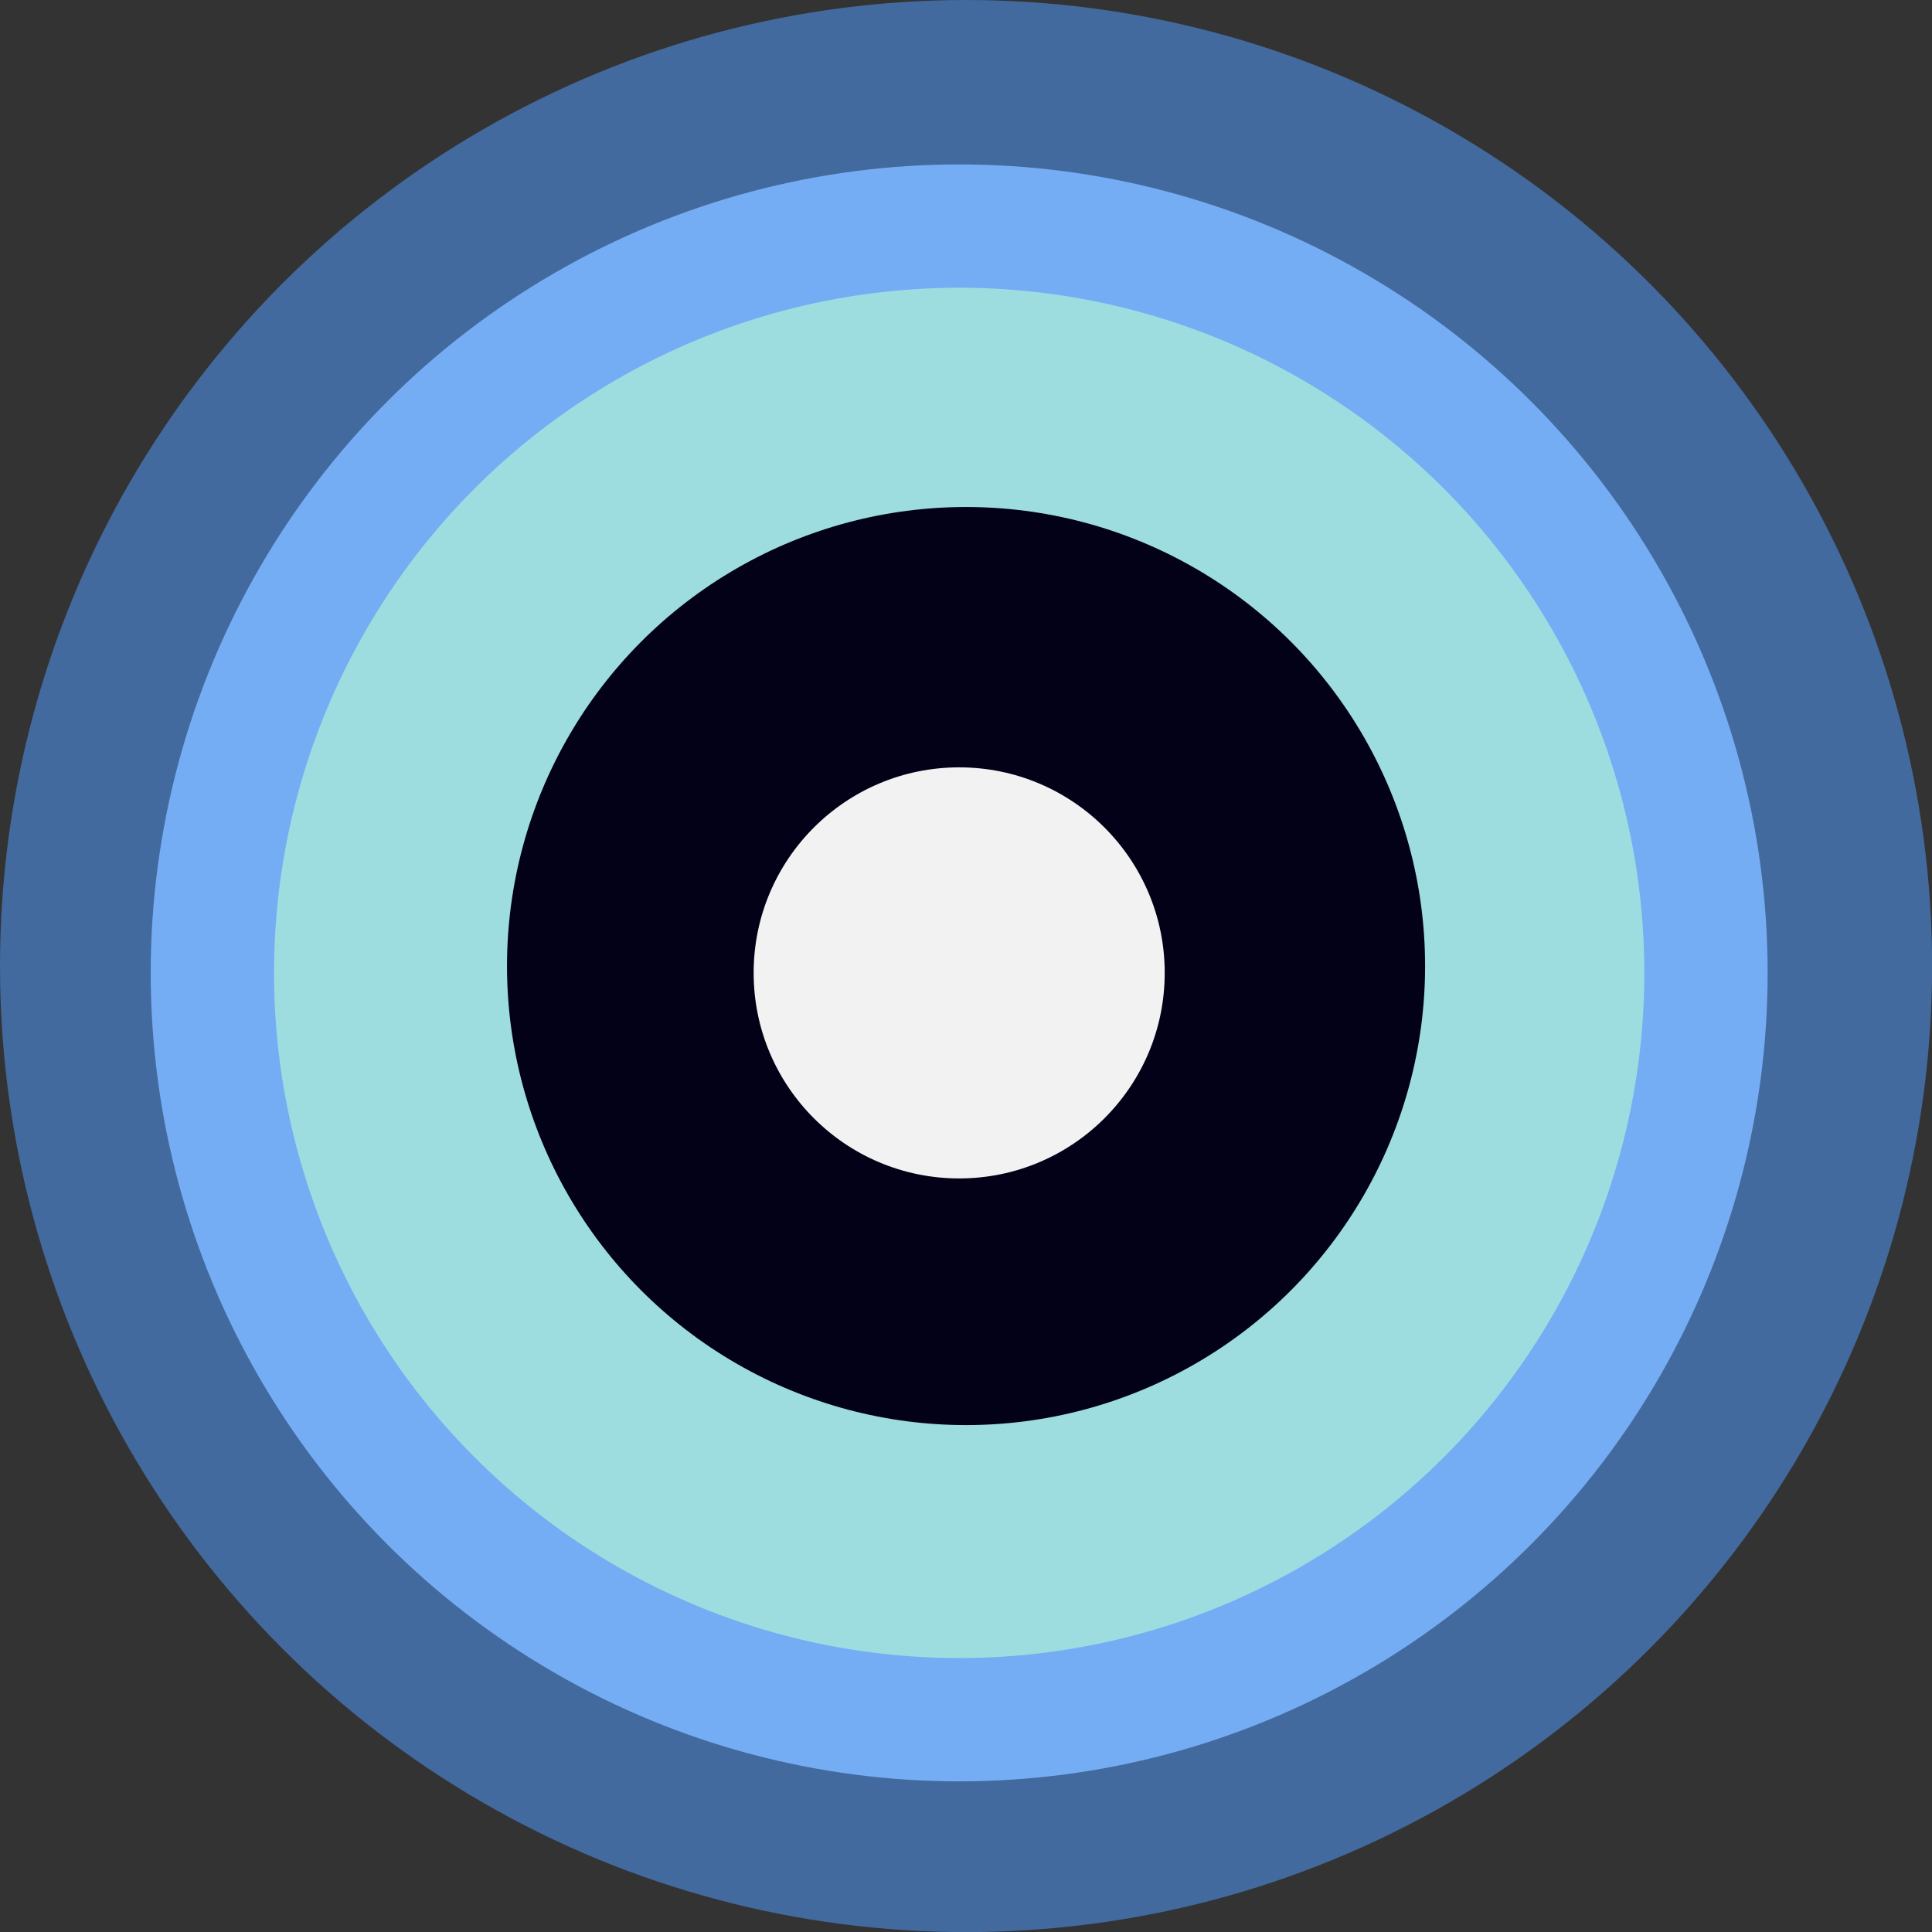 <svg width="83" height="83" viewBox="0 0 83 83" fill="none" xmlns="http://www.w3.org/2000/svg">
<rect x="0" y="0" width="83" height="83" fill="#333333" stroke="none"/>
<circle cx="41.502" cy="41.502" r="41.502" fill="#426A9E"/>
<circle cx="41.207" cy="41.796" r="34.732" fill="#75ADF5"/>
<circle cx="41.207" cy="41.796" r="29.434" fill="#9DDDDF"/>
<circle cx="41.502" cy="41.502" r="19.721" fill="#020118"/>
<circle cx="41.207" cy="41.796" r="8.83" fill="#F2F2F2"/>
</svg>
